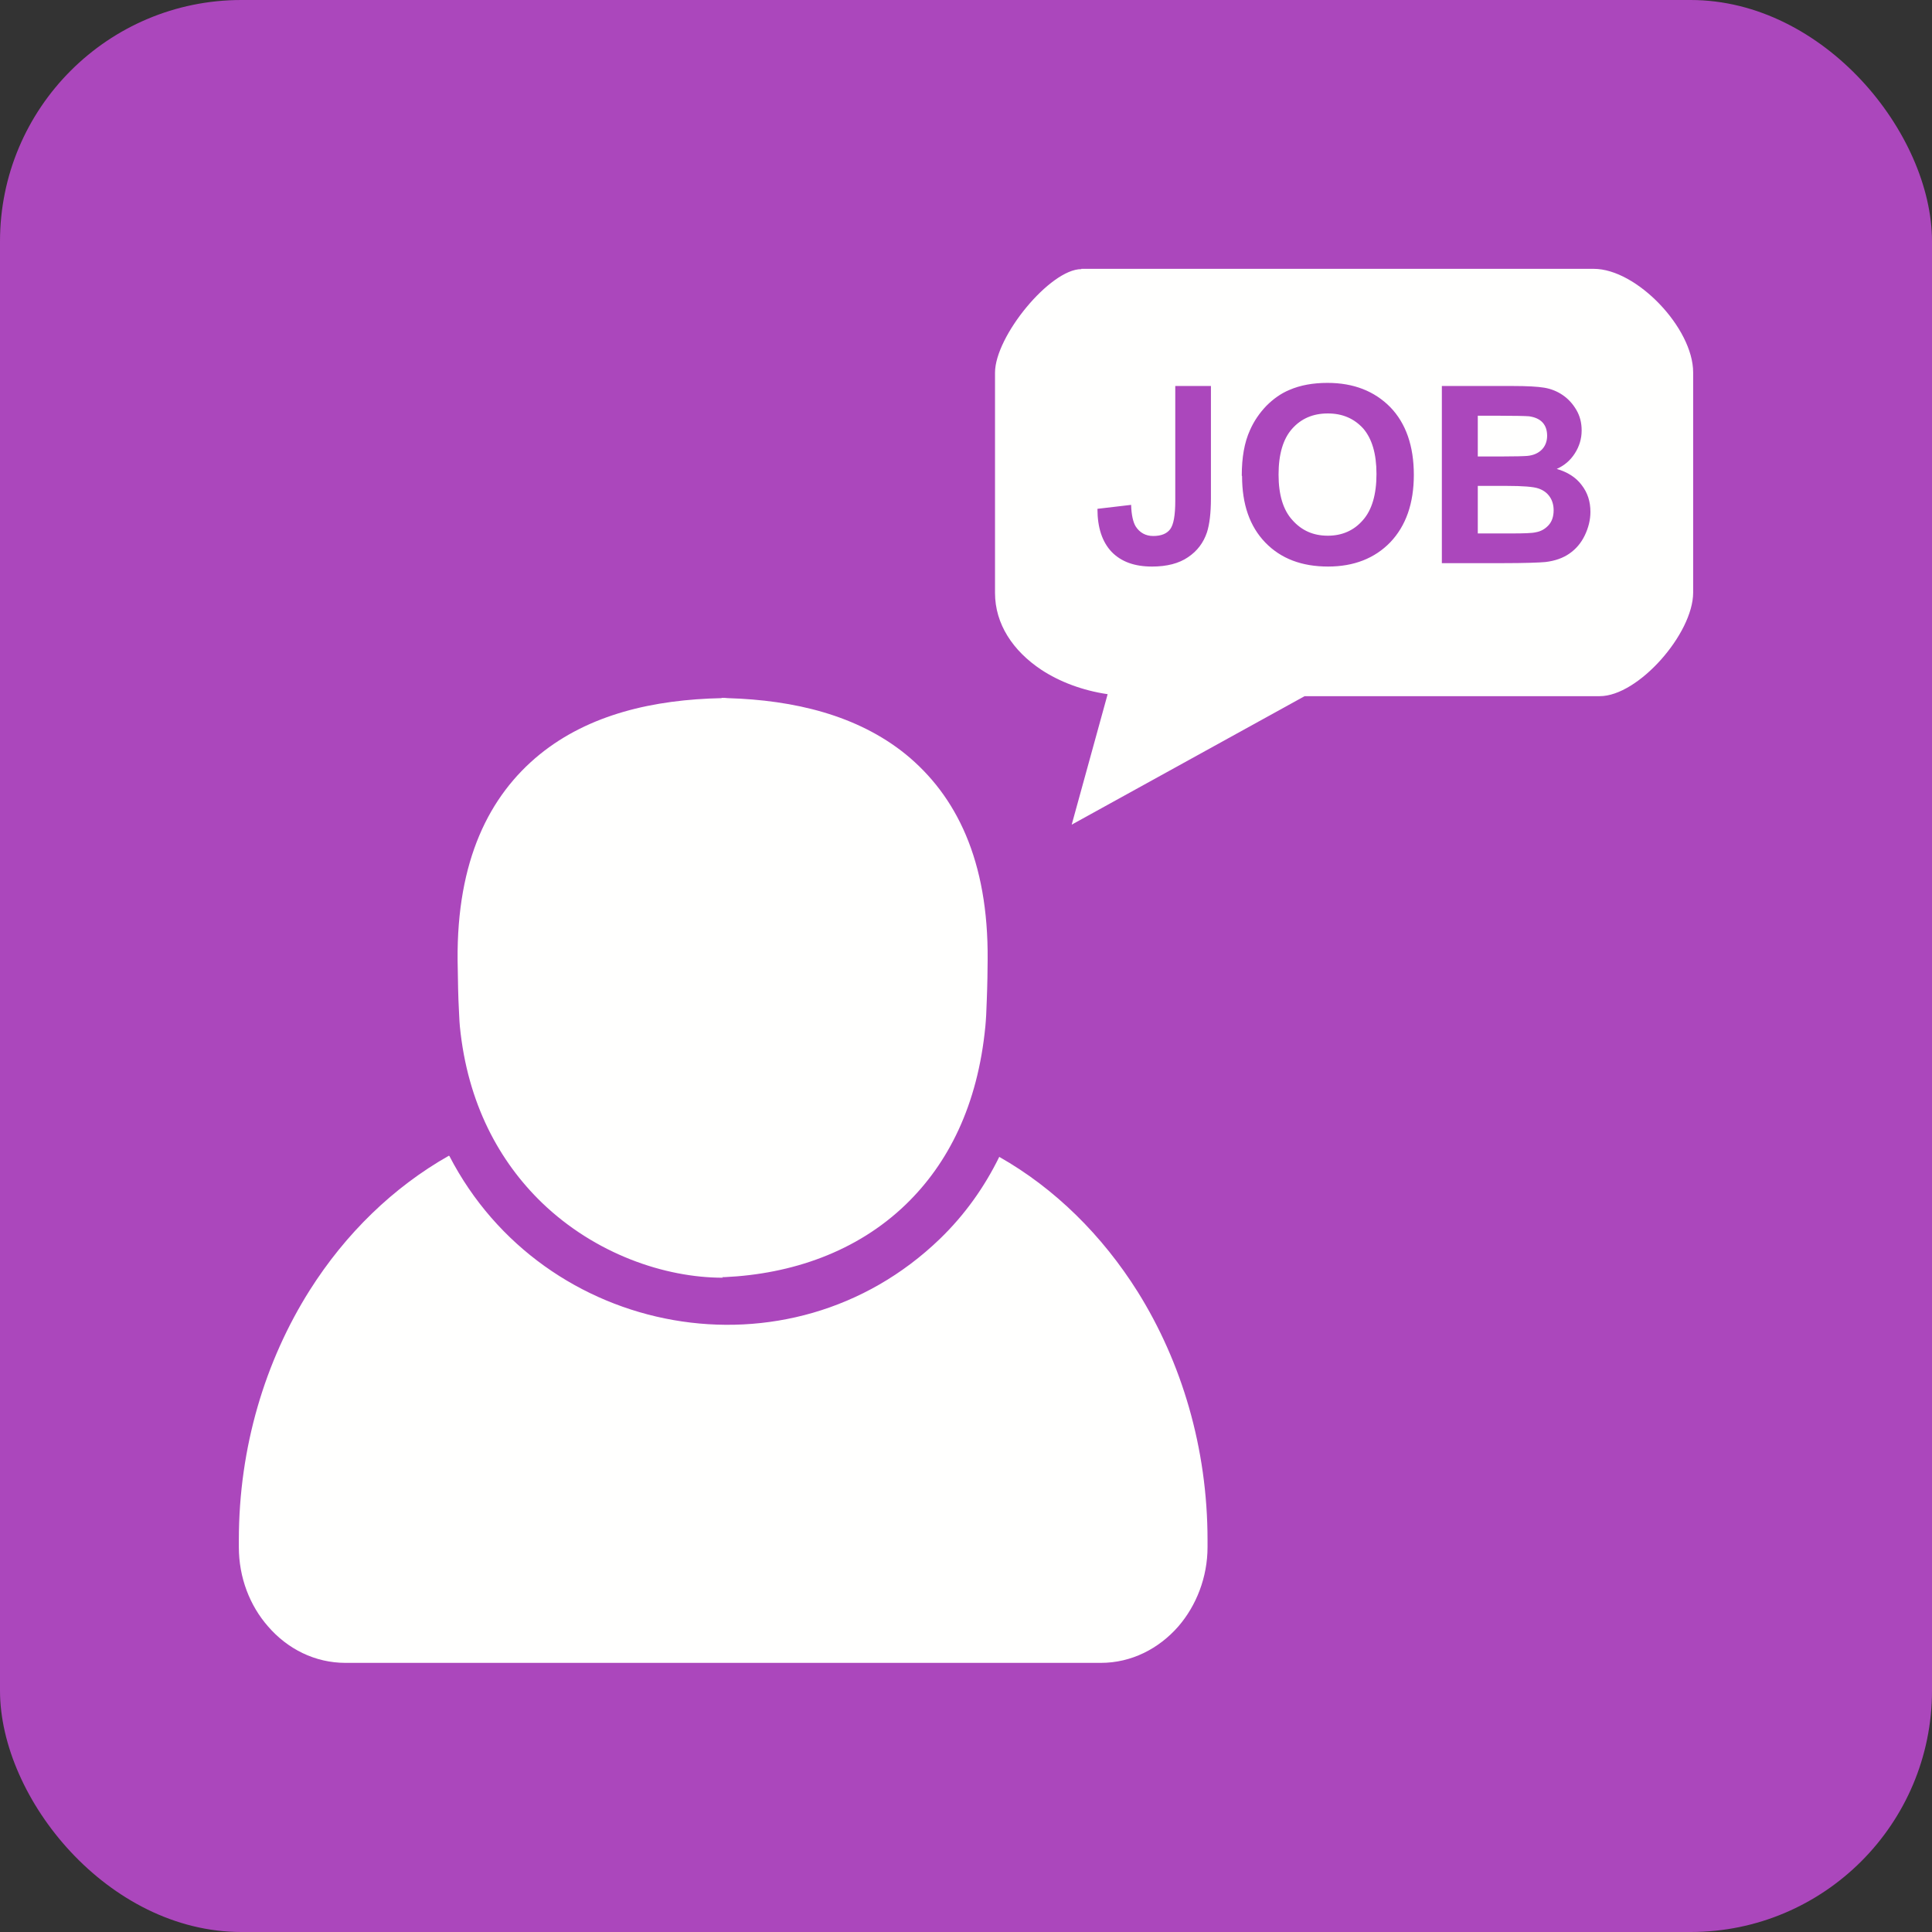 <?xml version="1.0" encoding="UTF-8"?>
<!DOCTYPE svg PUBLIC "-//W3C//DTD SVG 1.1//EN" "http://www.w3.org/Graphics/SVG/1.1/DTD/svg11.dtd">
<!-- Creator: CorelDRAW -->
<svg xmlns="http://www.w3.org/2000/svg" xml:space="preserve" width="6.827in" height="6.827in" style="shape-rendering:geometricPrecision; text-rendering:geometricPrecision; image-rendering:optimizeQuality; fill-rule:evenodd; clip-rule:evenodd"
viewBox="0 0 6.827 6.827"
 xmlns:xlink="http://www.w3.org/1999/xlink">
 <rect x="0" y="0" width="6.827" height="6.827" fill="#333333" stroke="none"/>
 <defs>
  <style type="text/css">
   <![CDATA[
    .fil0 {fill:#AB47BC}
    .fil1 {fill:#FFFFFE}
    .fil2 {fill:#FFFFFE;fill-rule:nonzero}
   ]]>
  </style>
 </defs>
 <g id="Layer_x0020_1">
  <rect class="fil0" width="6.827" height="6.827" rx="0.853" ry="0.853"/>
  <path class="fil1" d="M3.821 0.95l1.811 0c0.151,0 0.351,0.209 0.351,0.366l0 0.778c0,0.145 -0.194,0.366 -0.33,0.366l-1.043 0 -0.823 0.454 0.127 -0.461c-0.089,-0.013 -0.17,-0.044 -0.234,-0.086 -0.101,-0.067 -0.164,-0.162 -0.164,-0.272l0 -0.778c0,-0.129 0.195,-0.366 0.305,-0.366zm0.332 0.414l0.126 0 0 0.397c0,0.052 -0.005,0.092 -0.014,0.12 -0.012,0.036 -0.034,0.066 -0.067,0.088 -0.032,0.022 -0.075,0.033 -0.127,0.033 -0.062,0 -0.109,-0.017 -0.143,-0.052 -0.033,-0.035 -0.05,-0.085 -0.05,-0.152l0.119 -0.014c0.001,0.036 0.007,0.061 0.016,0.076 0.014,0.022 0.035,0.034 0.062,0.034 0.028,0 0.048,-0.008 0.06,-0.024 0.012,-0.016 0.018,-0.049 0.018,-0.1l0 -0.405zm0.235 0.317c0,-0.064 0.009,-0.117 0.029,-0.161 0.014,-0.032 0.034,-0.061 0.058,-0.086 0.025,-0.025 0.052,-0.044 0.081,-0.056 0.039,-0.017 0.084,-0.025 0.135,-0.025 0.092,0 0.166,0.029 0.222,0.086 0.055,0.057 0.083,0.137 0.083,0.239 0,0.101 -0.028,0.18 -0.083,0.238 -0.055,0.057 -0.129,0.086 -0.22,0.086 -0.093,0 -0.167,-0.028 -0.222,-0.085 -0.055,-0.057 -0.082,-0.135 -0.082,-0.235zm0.13 -0.004c0,0.071 0.016,0.125 0.049,0.161 0.033,0.037 0.074,0.055 0.125,0.055 0.05,0 0.092,-0.018 0.124,-0.055 0.032,-0.036 0.048,-0.091 0.048,-0.163 0,-0.072 -0.016,-0.125 -0.047,-0.161 -0.032,-0.035 -0.073,-0.053 -0.125,-0.053 -0.052,0 -0.094,0.018 -0.126,0.054 -0.032,0.036 -0.048,0.09 -0.048,0.162zm0.577 -0.313l0.251 0c0.05,0 0.087,0.002 0.111,0.006 0.024,0.004 0.046,0.013 0.065,0.026 0.019,0.013 0.035,0.03 0.048,0.052 0.013,0.022 0.019,0.046 0.019,0.073 0,0.029 -0.008,0.056 -0.024,0.081 -0.016,0.025 -0.037,0.043 -0.064,0.055 0.038,0.011 0.068,0.03 0.088,0.057 0.021,0.027 0.031,0.058 0.031,0.095 0,0.028 -0.007,0.056 -0.02,0.083 -0.013,0.027 -0.031,0.048 -0.054,0.064 -0.023,0.016 -0.051,0.026 -0.085,0.03 -0.021,0.002 -0.072,0.004 -0.153,0.004l-0.213 0 0 -0.627zm0.127 0.104l0 0.145 0.083 0c0.049,0 0.08,-0.001 0.092,-0.002 0.022,-0.002 0.039,-0.01 0.051,-0.022 0.012,-0.012 0.019,-0.029 0.019,-0.049 0,-0.019 -0.005,-0.035 -0.016,-0.047 -0.011,-0.012 -0.027,-0.019 -0.048,-0.022 -0.013,-0.001 -0.049,-0.002 -0.108,-0.002l-0.073 0zm0 0.249l0 0.168 0.117 0c0.046,0 0.075,-0.001 0.087,-0.004 0.019,-0.003 0.034,-0.012 0.046,-0.025 0.012,-0.013 0.018,-0.031 0.018,-0.053 0,-0.019 -0.005,-0.035 -0.014,-0.048 -0.009,-0.013 -0.022,-0.023 -0.04,-0.029 -0.017,-0.006 -0.055,-0.009 -0.112,-0.009l-0.102 0z"/>
  <path class="fil2" d="M1.586 4.084c-0.196,0.111 -0.365,0.275 -0.492,0.476 -0.157,0.249 -0.25,0.554 -0.25,0.882l0 0.025c0,0.108 0.039,0.207 0.103,0.28 0.069,0.08 0.166,0.129 0.274,0.129l2.669 0c0.108,0 0.205,-0.05 0.274,-0.129 0.063,-0.073 0.103,-0.173 0.103,-0.28l0 -0.025c0,-0.326 -0.092,-0.629 -0.246,-0.876 -0.126,-0.201 -0.294,-0.367 -0.49,-0.478 -0.052,0.106 -0.121,0.204 -0.21,0.29 -0.532,0.513 -1.401,0.349 -1.733,-0.293zm0.969 0.431l-0 0 -0.001 -1.5748e-005c-0.205,-0 -0.451,-0.084 -0.639,-0.265 -0.15,-0.145 -0.263,-0.35 -0.29,-0.623 -0.002,-0.02 -0.003,-0.055 -0.005,-0.093 -0.002,-0.051 -0.002,-0.112 -0.003,-0.141 -0.003,-0.352 0.111,-0.581 0.29,-0.727 0.175,-0.142 0.403,-0.194 0.643,-0.199l-1.5748e-005 -0.001c0.007,-0 0.015,0 0.022,0.001 0.234,0.007 0.457,0.06 0.628,0.198 0.179,0.146 0.293,0.375 0.29,0.727 -0,0.03 -0.001,0.091 -0.003,0.141 -0.001,0.038 -0.003,0.073 -0.005,0.093 -0.027,0.281 -0.132,0.486 -0.281,0.63 -0.174,0.168 -0.404,0.246 -0.641,0.257l1.5748e-005 0c-0.003,0 -0.005,0 -0.008,0l0 1.5748e-005z"/>
 </g>
</svg>
